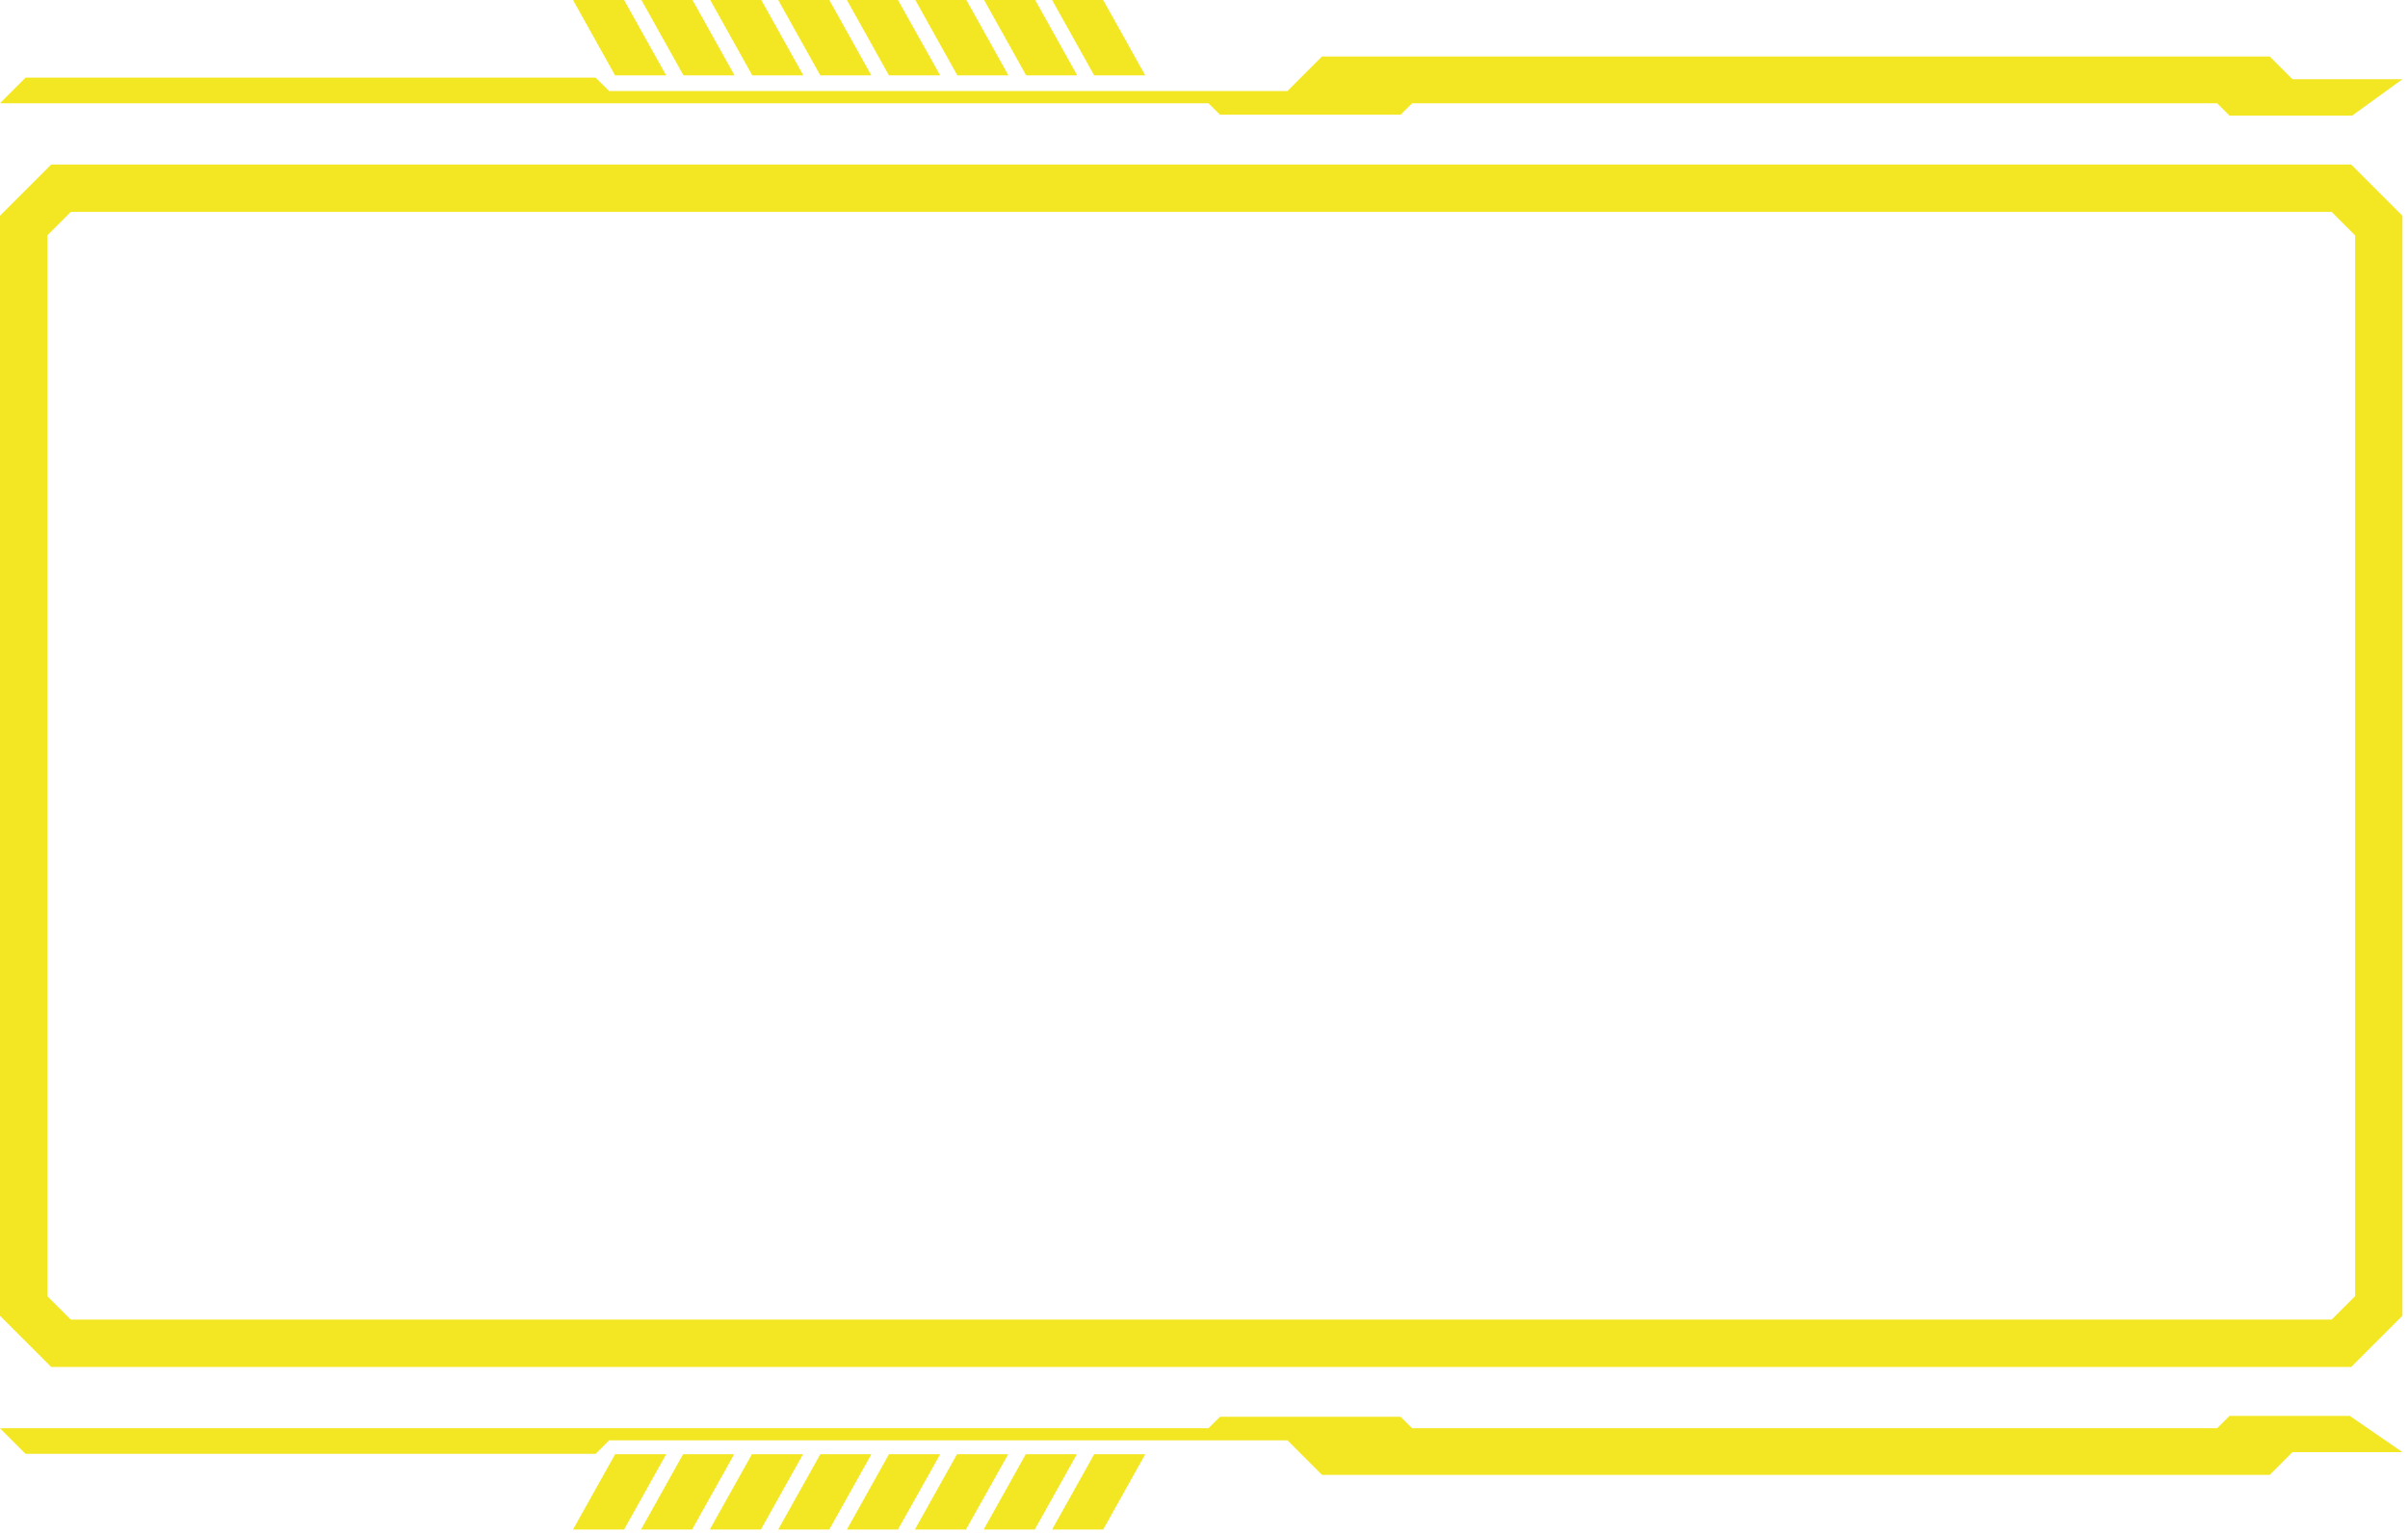 <?xml version="1.0" encoding="UTF-8"?>
<svg id="_Слой_2" data-name="Слой 2" xmlns="http://www.w3.org/2000/svg" viewBox="0 0 182 116">
  <defs>
    <style>
      .cls-1 {
        fill: #f3e724;
      }
    </style>
  </defs>
  <g id="_Слой_1-2" data-name="Слой 1">
    <polygon class="cls-1" points=".47 7.81 91.34 7.81 92.21 8.67 105.86 8.67 106.73 7.81 167.58 7.81 168.51 8.74 177.78 8.74 181.58 5.99 173.27 5.99 171.55 4.27 99.92 4.27 97.31 6.88 46.04 6.88 45.02 5.87 1.93 5.87 0 7.8 .47 7.81"/>
    <path class="cls-1" d="M176.23,16.02l.64.64,1.13,1.13v80.2l-1.77,1.77H5.35l-1.41-1.41-.36-.36V17.79l1.26-1.26.51-.51h170.88M177.71,12.44H3.87C2.36,13.95,1.51,14.8,0,16.31v83.16c1.51,1.51,2.36,2.36,3.87,3.87h173.84c1.51-1.51,2.36-2.36,3.87-3.87V16.31c-1.51-1.51-2.36-2.36-3.87-3.87h0Z"/>
    <polygon class="cls-1" points="177.6 107.04 168.51 107.04 167.58 107.97 106.73 107.97 105.86 107.11 92.21 107.11 91.34 107.97 .47 107.97 0 107.98 1.93 109.91 45.02 109.91 46.04 108.89 97.31 108.89 99.92 111.5 171.55 111.5 173.27 109.78 181.58 109.78 177.6 107.04"/>
    <g>
      <g>
        <polygon class="cls-1" points="46.49 5.7 43.31 0 47.17 0 50.35 5.7 46.49 5.7"/>
        <polygon class="cls-1" points="51.66 5.7 48.48 0 52.34 0 55.52 5.7 51.66 5.7"/>
        <polygon class="cls-1" points="56.86 5.7 53.68 0 57.54 0 60.72 5.7 56.86 5.7"/>
        <polygon class="cls-1" points="58.82 0 62.68 0 65.86 5.7 62 5.7 58.82 0"/>
      </g>
      <g>
        <polygon class="cls-1" points="67.19 5.7 64.01 0 67.87 0 71.06 5.7 67.19 5.7"/>
        <polygon class="cls-1" points="72.36 5.7 69.18 0 73.04 0 76.22 5.7 72.36 5.7"/>
        <polygon class="cls-1" points="77.56 5.7 74.38 0 78.24 0 81.42 5.7 77.56 5.7"/>
        <polygon class="cls-1" points="79.52 0 83.38 0 86.56 5.7 82.7 5.7 79.52 0"/>
      </g>
    </g>
    <g>
      <g>
        <polygon class="cls-1" points="83.38 115.63 86.56 109.94 82.7 109.94 79.52 115.63 83.38 115.63"/>
        <polygon class="cls-1" points="78.21 115.63 81.39 109.94 77.53 109.94 74.35 115.63 78.21 115.63"/>
        <polygon class="cls-1" points="73.01 115.63 76.2 109.94 72.33 109.94 69.15 115.63 73.01 115.63"/>
        <polygon class="cls-1" points="71.06 109.94 67.19 109.94 64.01 115.63 67.87 115.63 71.06 109.94"/>
      </g>
      <g>
        <polygon class="cls-1" points="62.68 115.63 65.86 109.94 62 109.94 58.82 115.63 62.68 115.63"/>
        <polygon class="cls-1" points="57.51 115.63 60.69 109.94 56.83 109.94 53.65 115.63 57.51 115.63"/>
        <polygon class="cls-1" points="52.31 115.63 55.49 109.94 51.63 109.94 48.45 115.63 52.31 115.63"/>
        <polygon class="cls-1" points="50.35 109.94 46.49 109.94 43.31 115.63 47.17 115.63 50.35 109.94"/>
      </g>
    </g>
  </g>
</svg>